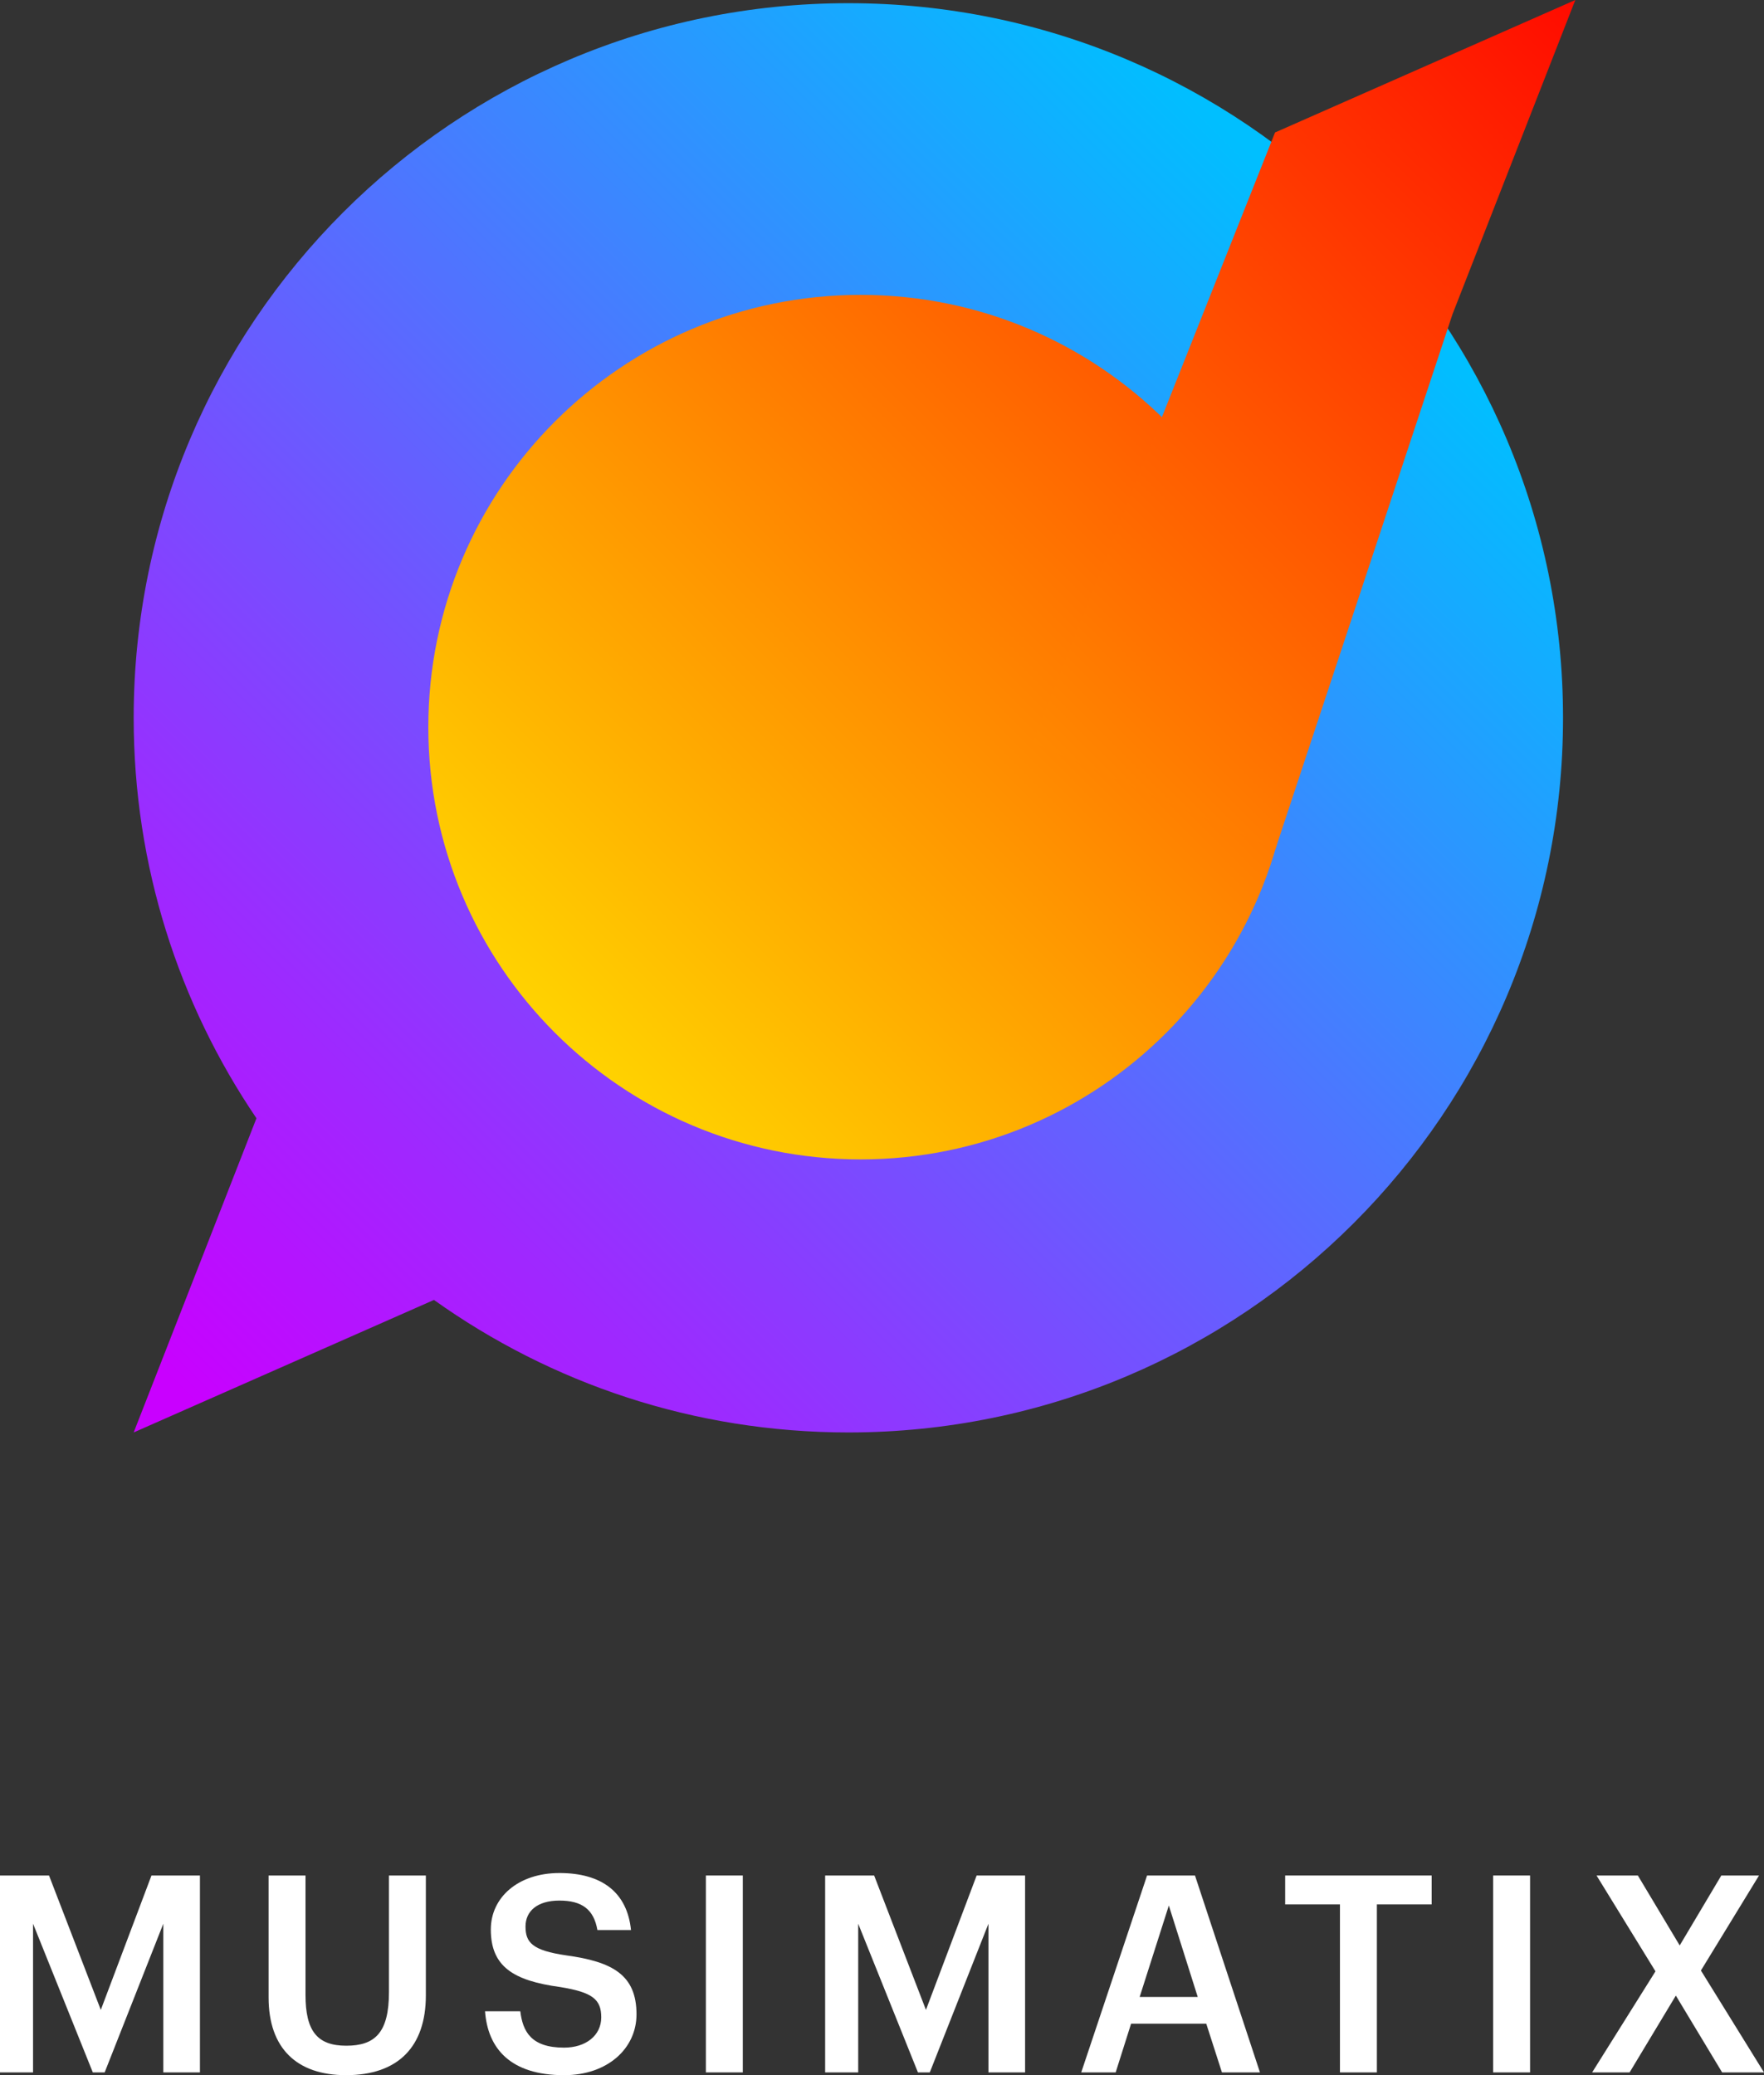 <?xml version="1.0" encoding="utf-8"?>
<!-- Generator: Adobe Illustrator 16.0.0, SVG Export Plug-In . SVG Version: 6.00 Build 0)  -->
<!DOCTYPE svg PUBLIC "-//W3C//DTD SVG 1.1//EN" "http://www.w3.org/Graphics/SVG/1.1/DTD/svg11.dtd">
<svg version="1.1" id="Layer_1" xmlns="http://www.w3.org/2000/svg" xmlns:xlink="http://www.w3.org/1999/xlink" x="0px" y="0px"
	 width="94.551px" height="111.239px" viewBox="0 0 94.551 111.239" enable-background="new 0 0 94.551 111.239"
	 xml:space="preserve">
<rect x="0" y="0" width="94.551" height="111.239" fill="#333333" stroke="none"/>
<g>
	<defs>
		<rect id="SVGID_1_" width="94.55" height="111.239"/>
	</defs>
	<clipPath id="SVGID_2_">
		<use xlink:href="#SVGID_1_"  overflow="visible"/>
	</clipPath>
</g>
<rect x="37.836" y="100.536" fill="#FFFFFF" width="1.978" height="10.555"/>
<polygon fill="#FFFFFF" points="8.119,100.536 5.403,107.74 2.628,100.536 0,100.536 0,111.091 1.771,111.091 1.771,103.119 
	4.975,111.091 5.61,111.091 8.754,103.119 8.754,111.091 10.717,111.091 10.717,100.536 "/>
<path fill="#FFFFFF" d="M14.397,107.076v-6.539h1.978v6.392c0,1.935,0.62,2.731,2.185,2.731c1.52,0,2.288-0.679,2.288-2.865v-6.258
	h1.978v6.421c0,2.761-1.491,4.281-4.281,4.281C15.903,111.239,14.397,109.792,14.397,107.076"/>
<polygon fill="#FFFFFF" points="71.822,102.085 68.885,102.085 68.885,100.536 76.738,100.536 76.738,102.085 73.801,102.085 
	73.801,111.091 71.822,111.091 "/>
<polygon fill="#FFFFFF" points="44.228,100.537 46.855,100.537 49.631,107.74 52.348,100.537 54.945,100.537 54.945,111.091 
	52.981,111.091 52.981,103.12 49.837,111.091 49.202,111.091 46,103.12 46,111.091 44.228,111.091 "/>
<path fill="#FFFFFF" d="M25.998,107.814h1.89c0.132,1.063,0.56,1.949,2.346,1.949c1.167,0,1.993-0.65,1.993-1.624
	c0-0.976-0.487-1.345-2.199-1.624c-2.525-0.34-3.72-1.108-3.72-3.086c0-1.728,1.476-3.026,3.676-3.026
	c2.273,0,3.631,1.034,3.838,3.056h-1.801c-0.192-1.106-0.827-1.579-2.037-1.579c-1.196,0-1.816,0.575-1.816,1.388
	c0,0.855,0.354,1.284,2.185,1.55c2.48,0.34,3.764,1.048,3.764,3.159c0,1.831-1.55,3.263-3.883,3.263
	C27.355,111.239,26.145,109.807,25.998,107.814"/>
<path fill="#FFFFFF" d="M61.483,100.537h2.569l3.483,10.555h-2.038l-0.841-2.613h-4.029l-0.827,2.613h-1.846L61.483,100.537z
	 M61.086,107.046h3.113l-1.549-4.901L61.086,107.046z"/>
<rect x="80.034" y="100.536" fill="#FFFFFF" width="1.978" height="10.555"/>
<polygon fill="#FFFFFF" points="88.734,105.673 85.575,100.536 87.789,100.536 90.033,104.285 92.263,100.536 94.284,100.536 
	91.17,105.629 94.551,111.091 92.307,111.091 89.826,106.973 87.347,111.091 85.339,111.091 "/>
<g>
	<defs>
		<path id="SVGID_3_" d="M7.165,38.479c0,7.955,2.429,15.342,6.581,21.465L7.165,76.786l16.095-7.103
			c6.265,4.469,13.93,7.103,22.213,7.103c21.156,0,38.306-17.15,38.306-38.307c0-21.157-17.15-38.308-38.306-38.308
			C24.315,0.171,7.165,17.322,7.165,38.479"/>
	</defs>
	<clipPath id="SVGID_4_">
		<use xlink:href="#SVGID_3_"  overflow="visible"/>
	</clipPath>
	
		<linearGradient id="SVGID_5_" gradientUnits="userSpaceOnUse" x1="0" y1="111.239" x2="1" y2="111.239" gradientTransform="matrix(63.347 -63.347 -63.347 -63.347 7055.441 7121.859)">
		<stop  offset="0" style="stop-color:#C900FF"/>
		<stop  offset="1" style="stop-color:#00BFFF"/>
	</linearGradient>
	<polygon clip-path="url(#SVGID_4_)" fill="url(#SVGID_5_)" points="-31.143,38.479 45.472,-38.136 122.087,38.478 45.472,115.092 	
		"/>
</g>
<g>
	<defs>
		<polygon id="SVGID_6_" points="68.342,7.102 77.855,16.841 84.437,0 		"/>
	</defs>
	<clipPath id="SVGID_7_">
		<use xlink:href="#SVGID_6_"  overflow="visible"/>
	</clipPath>
	
		<linearGradient id="SVGID_8_" gradientUnits="userSpaceOnUse" x1="0" y1="111.241" x2="1" y2="111.241" gradientTransform="matrix(56.729 -56.729 -56.729 -56.729 6339.491 6366.62)">
		<stop  offset="0" style="stop-color:#FFD500"/>
		<stop  offset="1" style="stop-color:#FF0800"/>
	</linearGradient>
	<polygon clip-path="url(#SVGID_7_)" fill="url(#SVGID_8_)" points="59.922,8.42 76.39,-8.048 92.857,8.42 76.39,24.888 	"/>
</g>
<g>
	<defs>
		<path id="SVGID_9_" d="M22.958,38.978c0,12.797,10.374,23.171,23.172,23.171c12.797,0,23.171-10.374,23.171-23.171
			c0-12.797-10.374-23.171-23.171-23.171C33.332,15.807,22.958,26.181,22.958,38.978"/>
	</defs>
	<clipPath id="SVGID_10_">
		<use xlink:href="#SVGID_9_"  overflow="visible"/>
	</clipPath>
	
		<linearGradient id="SVGID_11_" gradientUnits="userSpaceOnUse" x1="0" y1="111.239" x2="1" y2="111.239" gradientTransform="matrix(56.729 -56.729 -56.729 -56.729 6339.51 6366.62)">
		<stop  offset="0" style="stop-color:#FFD500"/>
		<stop  offset="1" style="stop-color:#FF0800"/>
	</linearGradient>
	<polygon clip-path="url(#SVGID_10_)" fill="url(#SVGID_11_)" points="-0.213,38.978 46.129,-7.365 92.472,38.978 46.129,85.32 	"/>
</g>
<g>
	<defs>
		<polygon id="SVGID_12_" points="55.346,39.807 68.362,45.516 77.855,16.841 76.013,8.14 68.342,7.102 		"/>
	</defs>
	<clipPath id="SVGID_13_">
		<use xlink:href="#SVGID_12_"  overflow="visible"/>
	</clipPath>
	
		<linearGradient id="SVGID_14_" gradientUnits="userSpaceOnUse" x1="0" y1="111.254" x2="1" y2="111.254" gradientTransform="matrix(56.729 -56.729 -56.729 -56.729 6344.287 6371.37)">
		<stop  offset="0" style="stop-color:#FFD500"/>
		<stop  offset="1" style="stop-color:#FF0800"/>
	</linearGradient>
	<polygon clip-path="url(#SVGID_13_)" fill="url(#SVGID_14_)" points="36.139,26.309 66.601,-4.153 97.062,26.309 66.601,56.77 	"/>
</g>
</svg>
